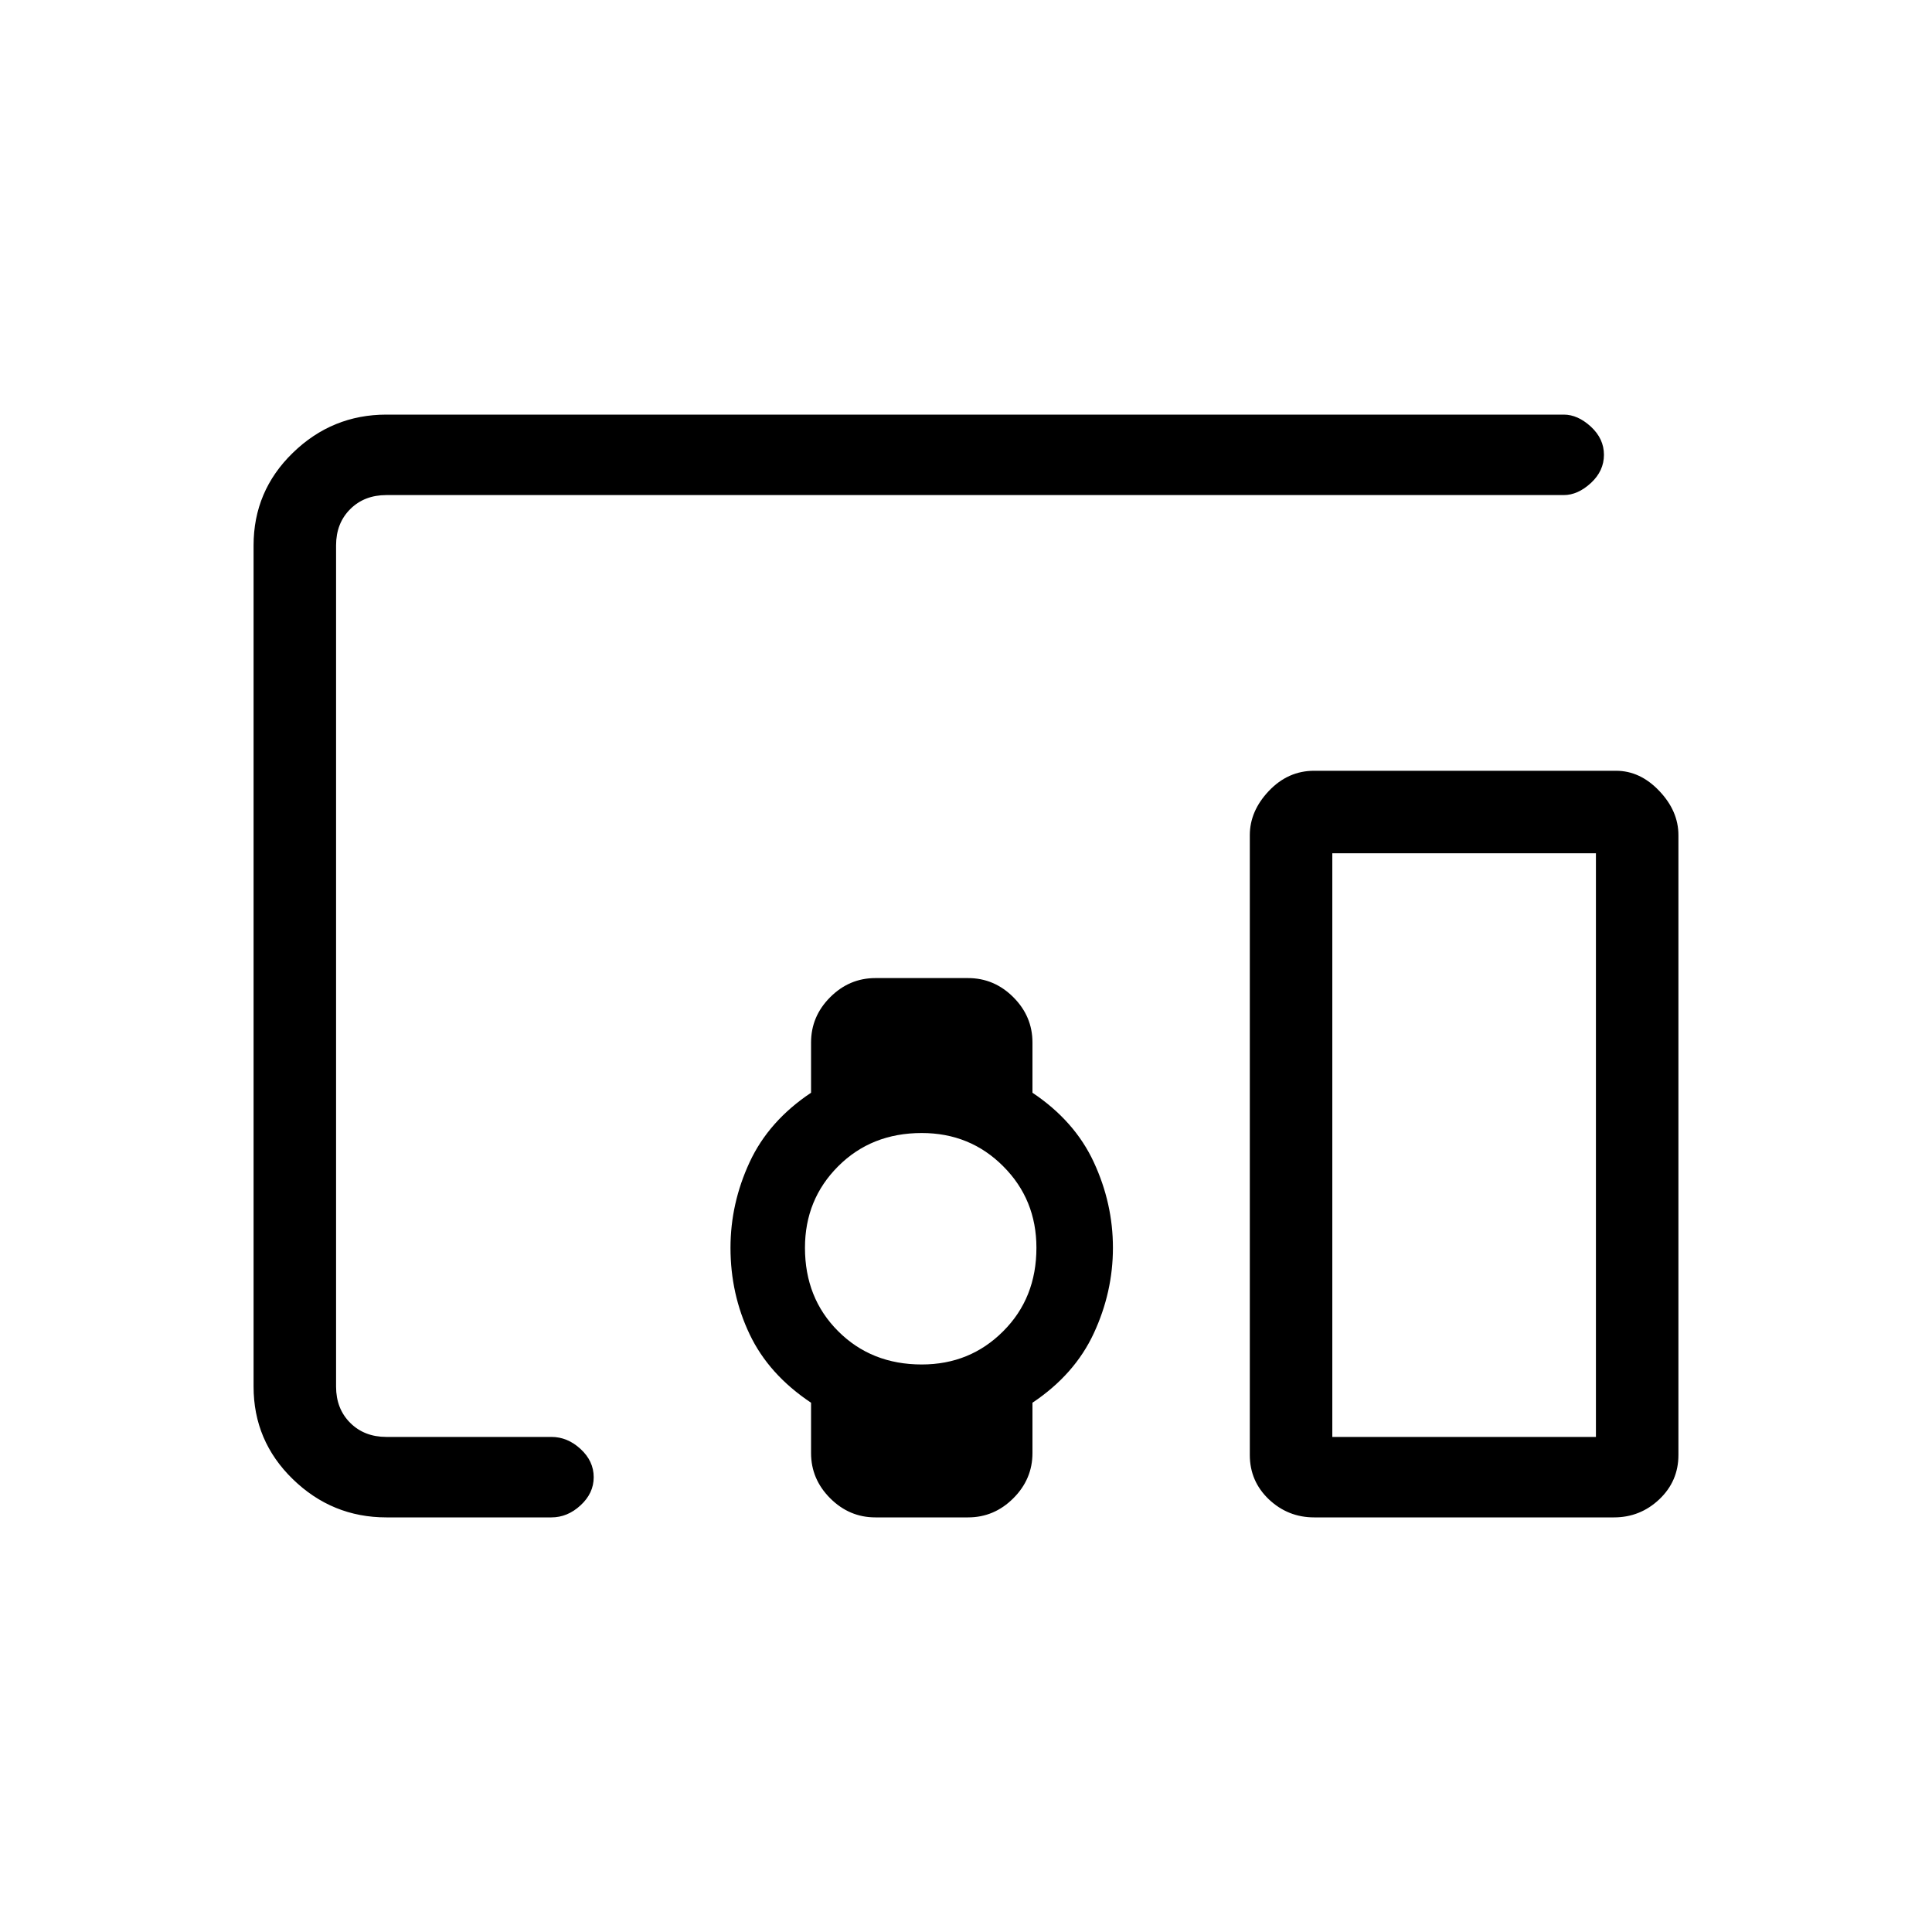 <svg xmlns="http://www.w3.org/2000/svg" height="20" width="20"><path d="M16.188 5.125H4Q3.771 5.125 3.625 5.271Q3.479 5.417 3.479 5.646V14.354Q3.479 14.583 3.625 14.729Q3.771 14.875 4 14.875H5.708Q5.875 14.875 6.01 15Q6.146 15.125 6.146 15.292Q6.146 15.458 6.01 15.583Q5.875 15.708 5.708 15.708H4Q3.438 15.708 3.031 15.312Q2.625 14.917 2.625 14.354V5.646Q2.625 5.083 3.031 4.688Q3.438 4.292 4 4.292H16.188Q16.333 4.292 16.469 4.417Q16.604 4.542 16.604 4.708Q16.604 4.875 16.469 5Q16.333 5.125 16.188 5.125ZM9.062 15.708Q8.792 15.708 8.594 15.51Q8.396 15.312 8.396 15.042V14.521Q7.958 14.229 7.76 13.812Q7.562 13.396 7.562 12.917Q7.562 12.458 7.76 12.031Q7.958 11.604 8.396 11.312V10.792Q8.396 10.521 8.594 10.323Q8.792 10.125 9.062 10.125H10.021Q10.292 10.125 10.49 10.323Q10.688 10.521 10.688 10.792V11.312Q11.125 11.604 11.323 12.031Q11.521 12.458 11.521 12.917Q11.521 13.375 11.323 13.802Q11.125 14.229 10.688 14.521V15.042Q10.688 15.312 10.49 15.51Q10.292 15.708 10.021 15.708ZM9.542 14.125Q10.042 14.125 10.385 13.781Q10.729 13.438 10.729 12.917Q10.729 12.417 10.385 12.073Q10.042 11.729 9.542 11.729Q9.021 11.729 8.677 12.073Q8.333 12.417 8.333 12.917Q8.333 13.438 8.677 13.781Q9.021 14.125 9.542 14.125ZM13.604 15.708Q13.333 15.708 13.135 15.521Q12.938 15.333 12.938 15.062V8.646Q12.938 8.396 13.135 8.188Q13.333 7.979 13.604 7.979H16.729Q16.979 7.979 17.177 8.188Q17.375 8.396 17.375 8.646V15.062Q17.375 15.333 17.177 15.521Q16.979 15.708 16.708 15.708ZM13.792 14.875H16.521V8.833H13.792Z"/></svg>